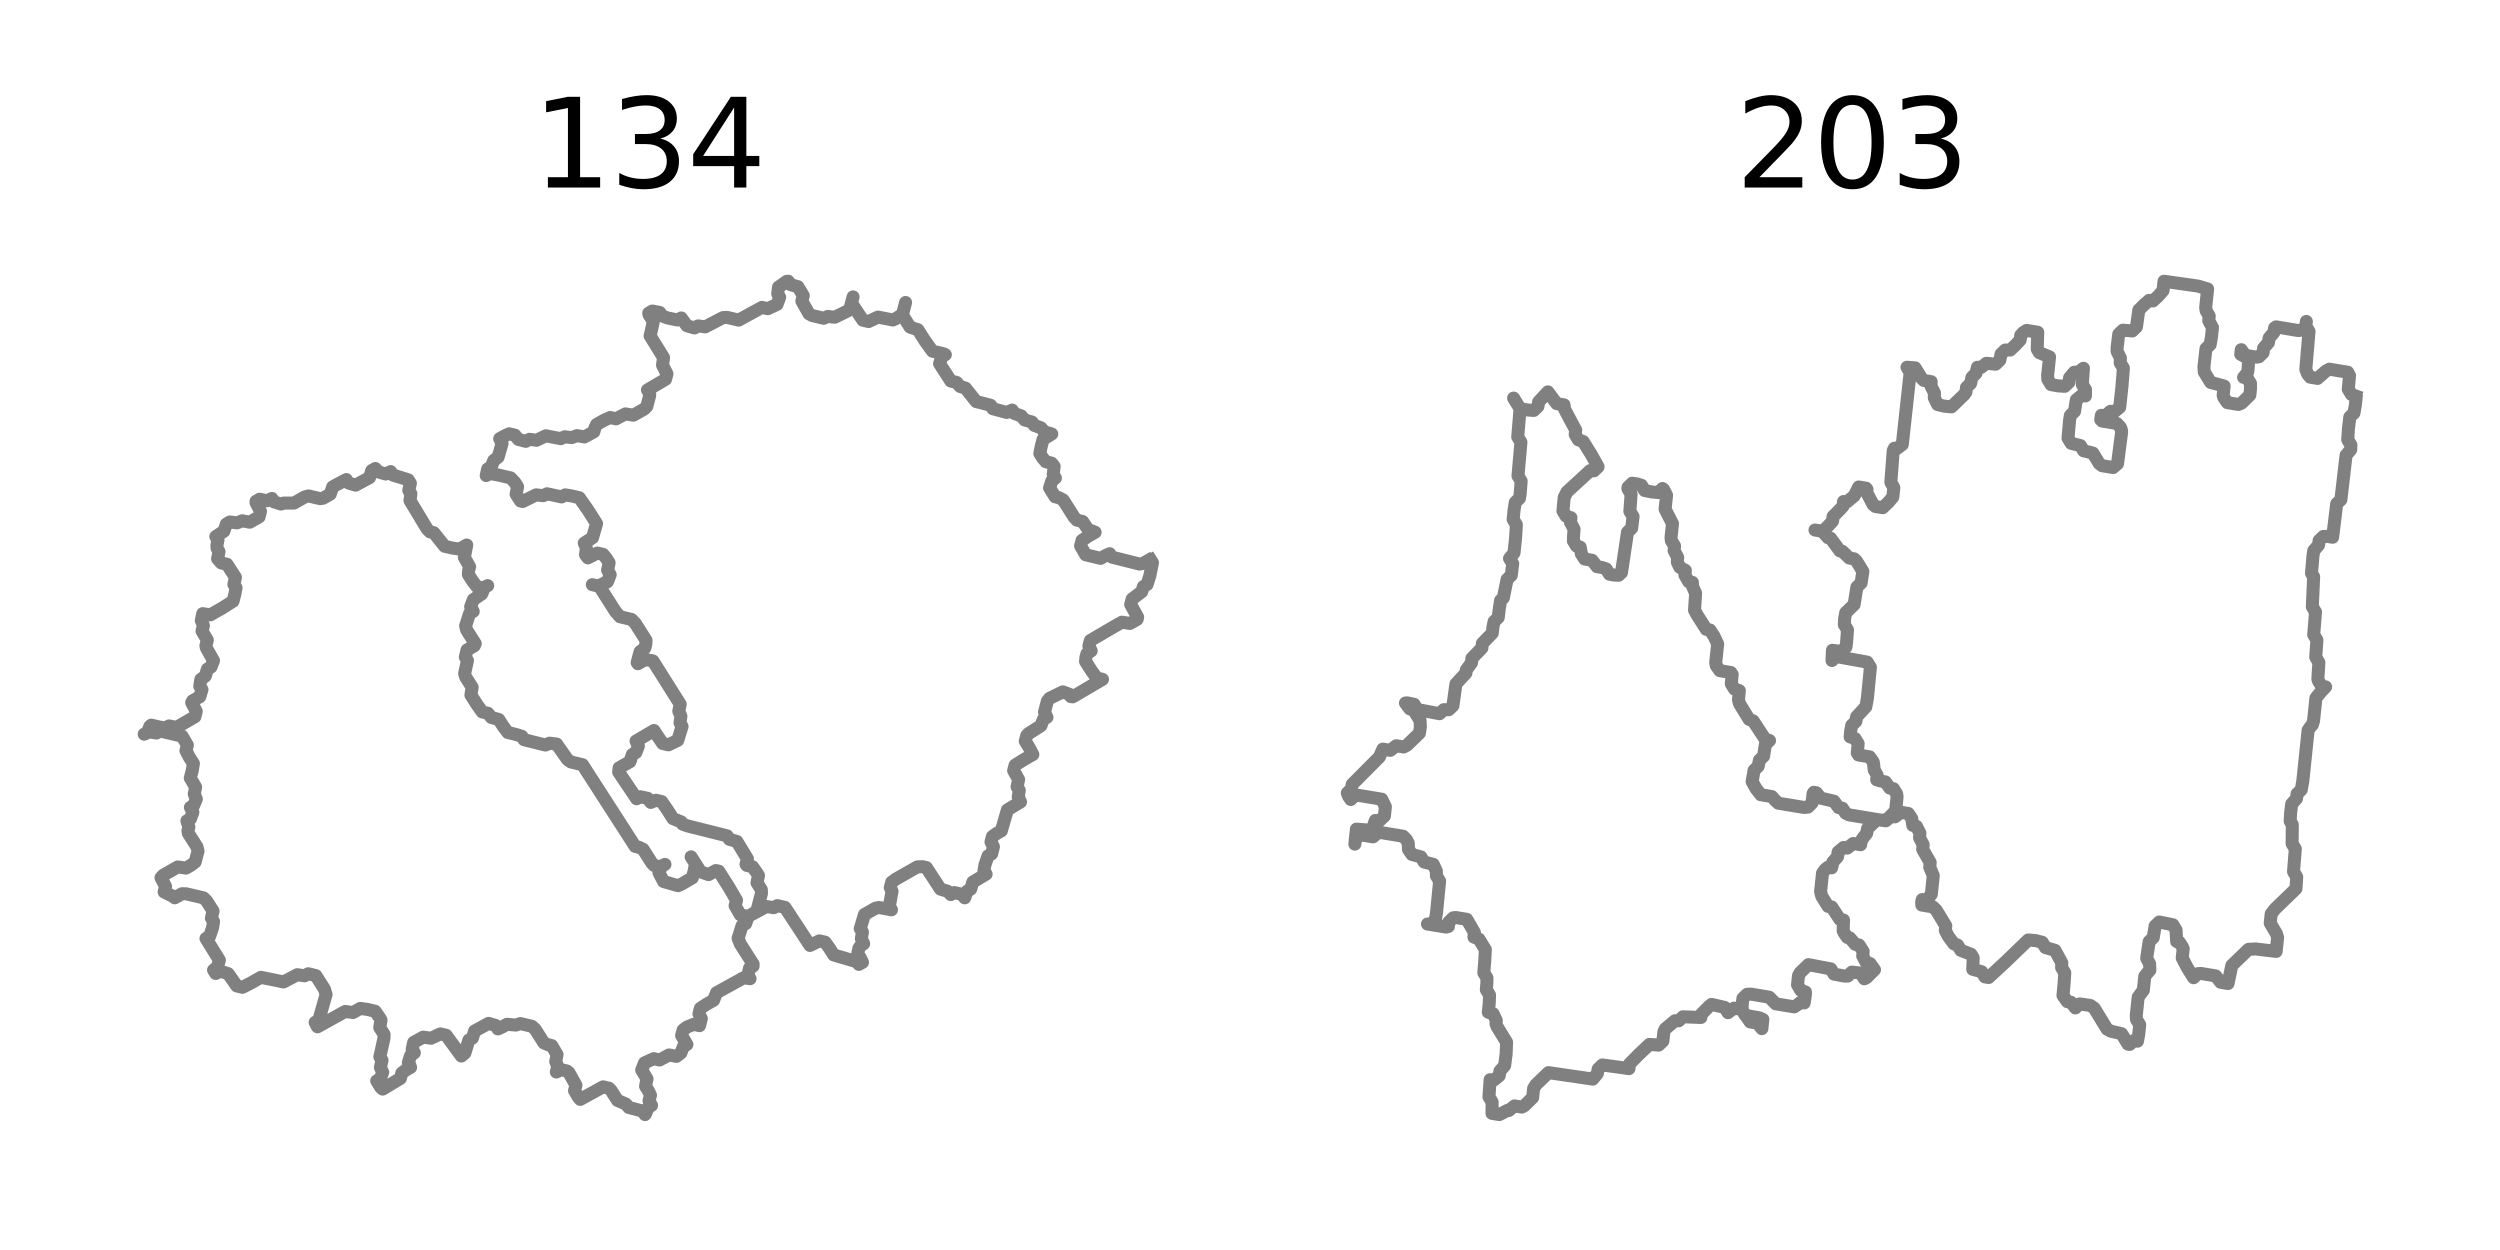 <?xml version="1.0" encoding="utf-8" standalone="no"?>
<!DOCTYPE svg PUBLIC "-//W3C//DTD SVG 1.1//EN"
  "http://www.w3.org/Graphics/SVG/1.1/DTD/svg11.dtd">
<svg xmlns:xlink="http://www.w3.org/1999/xlink" width="288pt" height="144pt" viewBox="0 0 288 144" xmlns="http://www.w3.org/2000/svg" version="1.1">
 <defs>
  <style type="text/css">*{stroke-linejoin: round; stroke-linecap: butt}</style>
 </defs>
 <g id="figure_1">
  <g id="patch_1">
   <path d="M 0 144 
L 288 144 
L 288 0 
L 0 0 
z
" style="fill: #ffffff"/>
  </g>
  <g id="axes_1">
   <g id="patch_2">
    <path d="M 10.8 133.2 
L 138.6 133.2 
L 138.6 27.6 
L 10.8 27.6 
z
" style="fill: #ffffff"/>
   </g>
   <g id="matplotlib.axis_1"/>
   <g id="matplotlib.axis_2"/>
   <g id="line2d_1">
    <path d="M 132.237 64.59 
L 131.684 64.905 
L 131.269 64.98 
L 128.085 64.179 
L 127.836 63.787 
L 127.344 64.009 
L 126.79 64.324 
L 125.069 63.91 
L 124.482 62.881 
L 124.648 62.252 
L 125.329 61.791 
L 126.16 61.319 
L 125.837 61.18 
L 125.396 61.067 
L 124.715 60.075 
L 124.05 59.918 
L 123.733 59.571 
L 122.484 57.607 
L 121.986 57.332 
L 121.543 57.227 
L 120.911 56.2 
L 121.165 55.414 
L 121.581 55.066 
L 121.331 54.674 
L 121.438 53.722 
L 121.146 53.353 
L 120.481 53.196 
L 120.122 52.771 
L 119.789 52.248 
L 119.942 51.448 
L 120.163 50.609 
L 121.164 49.996 
L 120.337 49.753 
L 119.913 49.281 
L 119.149 49.003 
L 118.884 48.619 
L 118.044 48.383 
L 117.632 47.904 
L 116.855 47.633 
L 116.605 47.244 
L 115.976 47.514 
L 114.372 47.083 
L 114.123 46.691 
L 112.901 46.369 
L 112.458 46.265 
L 111.227 44.714 
L 110.614 44.528 
L 110.197 44.052 
L 109.532 43.895 
L 108.241 41.898 
L 108.486 41.097 
L 108.901 40.86 
L 108.743 40.769 
L 107.413 40.455 
L 106.574 39.291 
L 105.741 37.982 
L 104.842 37.686 
L 104.093 36.507 
L 103.993 36.104 
L 104.324 34.846 
L 103.961 36.222 
L 103.153 36.729 
L 102.86 36.862 
L 101.14 36.528 
L 100.062 37.043 
L 99.397 36.886 
L 98.424 35.422 
L 98.091 34.898 
L 98.274 34.202 
L 97.943 35.46 
L 97.694 35.796 
L 96.164 36.545 
L 95.353 36.455 
L 94.897 36.666 
L 93.567 36.353 
L 93.193 36.145 
L 92.372 34.681 
L 92.538 34.052 
L 91.912 33.023 
L 91.062 32.793 
L 90.812 32.4 
L 90.634 32.411 
L 89.685 33.078 
L 89.595 33.842 
L 89.821 34.248 
L 89.512 35.066 
L 88.439 35.565 
L 87.774 35.408 
L 85.094 36.878 
L 83.764 36.564 
L 83.287 36.587 
L 81.247 37.652 
L 80.423 37.542 
L 80.008 37.778 
L 79.134 37.528 
L 78.481 36.628 
L 78.065 36.865 
L 76.839 36.613 
L 76.271 36.381 
L 76.006 35.997 
L 75.147 35.833 
L 74.732 36.069 
L 74.766 36.251 
L 75.265 37.037 
L 74.992 38.262 
L 74.891 38.686 
L 76.44 41.195 
L 76.324 42.059 
L 76.835 43.07 
L 76.669 43.698 
L 74.588 44.922 
L 74.837 45.315 
L 74.847 45.555 
L 74.516 46.813 
L 74.221 47.121 
L 72.975 47.83 
L 72.277 47.722 
L 72.052 47.682 
L 70.96 48.252 
L 70.295 48.095 
L 69.56 48.426 
L 68.729 48.898 
L 68.523 49.325 
L 68.413 49.744 
L 67.324 50.336 
L 66.472 50.181 
L 65.864 50.412 
L 65.05 50.317 
L 64.606 50.536 
L 62.885 50.202 
L 61.808 50.717 
L 60.986 50.609 
L 60.57 50.845 
L 59.715 50.619 
L 59.319 50.131 
L 58.654 49.974 
L 58.118 50.222 
L 57.564 50.536 
L 57.837 51.101 
L 57.385 52.656 
L 56.88 53.047 
L 56.592 53.78 
L 56.18 54.021 
L 56.01 54.783 
L 56.425 54.547 
L 57.487 54.74 
L 58.817 55.054 
L 59.291 55.548 
L 59.624 56.071 
L 59.454 56.922 
L 59.953 57.707 
L 60.218 57.772 
L 61.759 57.007 
L 62.575 57.105 
L 63.014 56.882 
L 64.695 57.245 
L 65.111 57.009 
L 65.853 57.131 
L 66.74 57.34 
L 67.725 58.744 
L 68.724 60.316 
L 68.259 61.945 
L 67.308 62.564 
L 67.549 63.139 
L 67.451 63.908 
L 67.723 64.268 
L 68.812 63.71 
L 69.477 63.866 
L 69.834 64.299 
L 70.167 64.823 
L 70.047 65.463 
L 69.994 65.671 
L 70.293 66.214 
L 69.968 67.028 
L 68.899 67.511 
L 68.234 67.355 
L 68.865 67.503 
L 69.141 67.686 
L 70.889 70.436 
L 71.419 71.046 
L 72.75 71.359 
L 73.177 71.796 
L 74.425 73.76 
L 74.395 74.255 
L 74.28 74.667 
L 73.734 75.078 
L 73.402 76.336 
L 73.489 76.461 
L 74.32 75.989 
L 75 76.09 
L 75.221 76.143 
L 78.36 81.125 
L 78.197 81.931 
L 78.441 82.505 
L 78.34 83.275 
L 78.572 83.695 
L 78.076 85.289 
L 76.999 85.804 
L 76.334 85.647 
L 75.591 84.546 
L 75.341 84.153 
L 73.27 85.371 
L 73.54 85.93 
L 73.263 86.68 
L 72.847 86.916 
L 72.571 87.745 
L 71.325 88.454 
L 71.267 88.934 
L 73.338 92.018 
L 73.753 91.782 
L 74.619 91.969 
L 74.967 92.437 
L 75.562 92.187 
L 76.227 92.343 
L 76.861 93.257 
L 77.527 94.305 
L 78.48 94.685 
L 78.646 94.947 
L 79.224 95.15 
L 83.768 96.29 
L 84.018 96.683 
L 84.892 96.939 
L 86.106 98.939 
L 85.941 99.568 
L 86.032 99.695 
L 86.697 99.851 
L 87.21 100.585 
L 87.376 100.847 
L 87.206 101.698 
L 87.705 102.483 
L 87.727 102.904 
L 87.23 104.791 
L 86.991 105.109 
L 86.16 105.581 
L 85.274 105.372 
L 84.683 104.342 
L 84.849 103.714 
L 83.96 102.187 
L 82.795 100.354 
L 82.455 100.289 
L 81.625 100.757 
L 80.711 100.432 
L 79.615 98.708 
L 80.114 99.494 
L 79.977 100.285 
L 79.756 101.123 
L 78.533 101.845 
L 78.113 102.03 
L 76.444 101.553 
L 75.912 100.537 
L 76.202 99.807 
L 76.602 99.58 
L 76.024 99.858 
L 75.359 99.701 
L 75.081 99.408 
L 74.082 97.837 
L 73.609 97.608 
L 73.166 97.504 
L 67.106 88.094 
L 65.776 87.781 
L 65.378 87.502 
L 64.118 85.71 
L 63.303 85.615 
L 62.838 85.829 
L 60.364 85.21 
L 60.115 84.817 
L 59.391 84.596 
L 58.504 84.387 
L 57.961 83.667 
L 57.462 82.882 
L 56.606 82.655 
L 56.211 82.167 
L 55.545 82.01 
L 54.915 81.114 
L 54.249 80.066 
L 54.393 79.174 
L 53.644 77.995 
L 53.524 77.593 
L 53.852 76.085 
L 53.603 75.692 
L 53.806 74.87 
L 54.636 74.398 
L 54.752 74.144 
L 53.753 72.572 
L 53.638 72.1 
L 54.1 70.667 
L 54.515 70.431 
L 54.219 69.897 
L 54.527 69.079 
L 55.497 68.417 
L 55.789 67.689 
L 56.183 67.465 
L 55.604 67.74 
L 54.939 67.583 
L 54.453 66.959 
L 53.953 66.173 
L 53.989 65.709 
L 54.099 65.289 
L 53.495 64.21 
L 53.769 62.783 
L 52.938 63.256 
L 52.108 63.136 
L 51.221 62.927 
L 49.982 61.374 
L 49.538 61.27 
L 49.194 60.924 
L 47.225 57.658 
L 47.336 56.882 
L 47.089 56.488 
L 47.276 55.668 
L 47.026 55.276 
L 46.33 55.053 
L 45.251 54.721 
L 45.001 54.328 
L 44.439 54.607 
L 43.604 54.369 
L 43.238 53.971 
L 42.823 54.208 
L 42.567 55.025 
L 40.96 55.888 
L 40.144 55.639 
L 39.894 55.247 
L 38.736 55.858 
L 38.321 56.094 
L 38.044 56.924 
L 37.214 57.396 
L 36.868 57.445 
L 35.537 57.131 
L 35.112 57.245 
L 33.866 57.954 
L 32.684 57.953 
L 32.381 58.068 
L 31.57 57.816 
L 31.32 57.423 
L 30.917 57.612 
L 30.779 57.691 
L 29.911 57.512 
L 29.495 57.748 
L 29.495 57.909 
L 30.01 58.921 
L 29.844 59.55 
L 28.765 60.157 
L 27.908 59.995 
L 27.305 60.233 
L 26.486 60.131 
L 26.074 60.372 
L 25.794 61.197 
L 24.863 61.813 
L 25.113 62.206 
L 24.987 62.813 
L 25.007 63.158 
L 25.233 63.564 
L 25.067 64.371 
L 25.486 64.846 
L 26.151 65.003 
L 27.123 66.509 
L 26.944 67.324 
L 27.193 67.716 
L 27.064 68.419 
L 26.843 69.258 
L 25.601 70.051 
L 24.216 70.838 
L 23.355 70.692 
L 23.194 71.496 
L 23.436 72.072 
L 23.27 72.701 
L 23.886 73.737 
L 23.72 74.366 
L 23.769 74.637 
L 24.595 76.105 
L 24.308 76.84 
L 23.894 77.078 
L 23.653 77.885 
L 23.138 78.262 
L 23.014 79.045 
L 23.264 79.438 
L 23.02 80.263 
L 22.189 80.735 
L 22.079 80.932 
L 22.611 81.948 
L 22.446 82.577 
L 20.334 83.797 
L 19.47 83.626 
L 19.055 83.862 
L 18.318 83.743 
L 17.431 83.534 
L 17.273 83.66 
L 16.972 84.373 
L 16.609 84.579 
L 17.197 84.319 
L 18.031 84.444 
L 18.446 84.208 
L 20.99 84.813 
L 21.585 85.844 
L 21.419 86.473 
L 21.78 87.176 
L 22.28 87.961 
L 22.14 88.794 
L 21.92 89.632 
L 22.535 90.668 
L 22.377 91.471 
L 22.616 92.048 
L 22.32 92.768 
L 21.934 93.011 
L 22.217 93.563 
L 21.947 94.325 
L 21.532 94.561 
L 21.762 95.288 
L 21.652 95.707 
L 21.699 96 
L 22.698 97.571 
L 22.814 98.044 
L 22.482 99.301 
L 21.975 99.69 
L 21.422 100.005 
L 20.475 99.87 
L 18.814 100.815 
L 18.545 101.109 
L 19.073 102.124 
L 18.907 102.753 
L 19.908 103.253 
L 20.133 103.428 
L 20.964 102.956 
L 21.446 102.964 
L 23.441 103.434 
L 23.793 103.769 
L 24.542 104.948 
L 24.356 105.773 
L 24.605 106.166 
L 24.494 106.842 
L 24.144 107.875 
L 23.729 108.111 
L 25.277 110.614 
L 25.028 111.408 
L 24.6 111.752 
L 24.85 112.145 
L 25.253 111.952 
L 25.393 111.876 
L 26.287 112.169 
L 27.273 113.579 
L 27.938 113.736 
L 28.945 113.217 
L 30.053 112.587 
L 32.667 113.119 
L 34.256 112.284 
L 35.092 112.413 
L 35.508 112.177 
L 36.387 112.391 
L 37.385 113.962 
L 37.562 114.575 
L 36.72 117.542 
L 36.305 117.778 
L 36.496 118.157 
L 36.579 118.288 
L 39.759 116.521 
L 40.669 116.643 
L 41.499 116.17 
L 42.327 116.285 
L 43.213 116.494 
L 43.749 117.259 
L 43.895 117.516 
L 43.745 118.371 
L 44.244 119.157 
L 44.229 119.62 
L 43.759 121.75 
L 44.009 122.143 
L 43.819 122.964 
L 44.089 123.523 
L 43.812 124.273 
L 43.397 124.509 
L 43.867 125.277 
L 44.085 125.463 
L 46.121 124.241 
L 46.287 123.612 
L 46.749 123.276 
L 47.303 122.961 
L 47.204 122.694 
L 47.043 122.429 
L 47.286 121.625 
L 47.731 121.285 
L 47.481 120.892 
L 47.608 120.285 
L 47.663 120.076 
L 48.749 119.479 
L 49.658 119.605 
L 50.731 119.105 
L 51.396 119.262 
L 53.149 121.656 
L 53.556 121.317 
L 54.012 119.82 
L 54.428 119.584 
L 54.669 118.777 
L 56.284 117.893 
L 57.11 118.136 
L 57.36 118.529 
L 57.848 118.312 
L 58.402 117.997 
L 59.424 118.089 
L 59.943 117.915 
L 61.273 118.228 
L 61.654 118.57 
L 62.653 120.141 
L 63.119 120.344 
L 63.562 120.452 
L 64.173 121.487 
L 64.018 122.288 
L 64.254 122.867 
L 64.088 123.496 
L 64.212 123.439 
L 64.64 123.222 
L 65.305 123.379 
L 65.537 123.56 
L 66.352 125.02 
L 66.186 125.649 
L 66.648 126.426 
L 66.844 126.651 
L 69.48 125.203 
L 70.146 125.36 
L 70.381 125.585 
L 71.131 126.764 
L 71.581 126.958 
L 72.113 127.191 
L 72.431 127.578 
L 74.055 128.007 
L 74.305 128.4 
L 74.37 128.312 
L 74.663 127.588 
L 75.058 127.346 
L 74.769 126.797 
L 74.935 126.169 
L 74.702 125.668 
L 74.369 125.145 
L 74.485 124.504 
L 74.54 124.294 
L 73.924 123.259 
L 74.246 122.444 
L 75.316 121.956 
L 75.981 122.113 
L 77.076 121.531 
L 77.933 121.693 
L 78.438 121.301 
L 78.727 120.569 
L 79.131 120.326 
L 78.523 119.292 
L 78.689 118.663 
L 79.13 118.322 
L 79.921 118 
L 80.586 118.157 
L 80.793 117.346 
L 80.515 116.791 
L 80.681 116.162 
L 81.375 115.7 
L 82.206 115.228 
L 82.54 114.366 
L 85.679 112.635 
L 86.405 112.747 
L 86.155 112.354 
L 86.342 111.535 
L 86.756 111.296 
L 86.762 111.071 
L 85.264 108.714 
L 85.029 108.087 
L 85.489 106.635 
L 85.905 106.399 
L 86.192 105.563 
L 88.294 104.429 
L 89.134 104.563 
L 89.549 104.327 
L 90.429 104.53 
L 93.309 108.916 
L 94.391 108.386 
L 95.056 108.542 
L 95.547 109.225 
L 96.047 110.011 
L 98.671 110.782 
L 98.941 111.096 
L 99.357 110.86 
L 99.145 110.409 
L 98.812 109.885 
L 98.94 109.247 
L 99.138 108.966 
L 99.491 108.715 
L 99.229 108.151 
L 99.348 107.371 
L 99.098 106.978 
L 99.59 105.346 
L 100.836 104.638 
L 101.263 104.543 
L 102.699 104.81 
L 102.449 104.417 
L 102.764 102.674 
L 102.559 102.256 
L 102.724 101.627 
L 103.204 101.274 
L 105.696 99.857 
L 106.278 99.843 
L 106.721 99.947 
L 108.342 102.43 
L 109.166 102.674 
L 109.536 103.055 
L 109.951 102.819 
L 110.812 103.026 
L 111.135 103.428 
L 111.405 102.666 
L 111.82 102.43 
L 112.07 101.615 
L 113.6 100.698 
L 113.35 100.305 
L 113.473 99.614 
L 113.824 98.6 
L 114.239 98.364 
L 114.442 97.546 
L 114.164 96.991 
L 114.329 96.362 
L 114.799 96.028 
L 115.353 95.713 
L 116.052 93.298 
L 117.563 92.385 
L 117.303 91.82 
L 117.419 91.041 
L 117.17 90.648 
L 117.342 89.8 
L 116.772 88.775 
L 116.938 88.146 
L 117.876 87.552 
L 118.984 86.923 
L 118.576 86.146 
L 118.111 85.381 
L 118.276 84.752 
L 118.454 84.533 
L 119.912 83.604 
L 120.198 82.869 
L 120.61 82.632 
L 120.324 82.037 
L 120.656 80.779 
L 120.91 80.447 
L 122.436 79.703 
L 123.195 79.985 
L 123.362 80.247 
L 123.578 80.275 
L 127.006 78.259 
L 126.341 78.103 
L 125.719 77.242 
L 125.053 76.194 
L 125.098 75.722 
L 125.213 75.31 
L 125.704 74.98 
L 125.442 74.416 
L 125.607 73.788 
L 128.274 72.225 
L 129.243 71.674 
L 130.168 71.82 
L 130.999 71.348 
L 131.057 71.093 
L 130.254 69.639 
L 130.42 69.01 
L 131.533 68.159 
L 131.725 67.572 
L 132.14 67.336 
L 132.46 66.327 
L 132.764 64.826 
L 132.598 64.564 
L 132.598 64.564 
" clip-path="url(#p1bd3da2702)" style="fill: none; stroke: #808080; stroke-width: 1.5; stroke-linecap: square"/>
   </g>
   <g id="text_1">
    <!-- 134 -->
    <g transform="translate(61.339 21.6) scale(0.14 -0.14)">
     <defs>
      <path id="DejaVuSans-31" d="M 794 531 
L 1825 531 
L 1825 4091 
L 703 3866 
L 703 4441 
L 1819 4666 
L 2450 4666 
L 2450 531 
L 3481 531 
L 3481 0 
L 794 0 
L 794 531 
z
" transform="scale(0.016)"/>
      <path id="DejaVuSans-33" d="M 2597 2516 
Q 3050 2419 3304 2112 
Q 3559 1806 3559 1356 
Q 3559 666 3084 287 
Q 2609 -91 1734 -91 
Q 1441 -91 1130 -33 
Q 819 25 488 141 
L 488 750 
Q 750 597 1062 519 
Q 1375 441 1716 441 
Q 2309 441 2620 675 
Q 2931 909 2931 1356 
Q 2931 1769 2642 2001 
Q 2353 2234 1838 2234 
L 1294 2234 
L 1294 2753 
L 1863 2753 
Q 2328 2753 2575 2939 
Q 2822 3125 2822 3475 
Q 2822 3834 2567 4026 
Q 2313 4219 1838 4219 
Q 1578 4219 1281 4162 
Q 984 4106 628 3988 
L 628 4550 
Q 988 4650 1302 4700 
Q 1616 4750 1894 4750 
Q 2613 4750 3031 4423 
Q 3450 4097 3450 3541 
Q 3450 3153 3228 2886 
Q 3006 2619 2597 2516 
z
" transform="scale(0.016)"/>
      <path id="DejaVuSans-34" d="M 2419 4116 
L 825 1625 
L 2419 1625 
L 2419 4116 
z
M 2253 4666 
L 3047 4666 
L 3047 1625 
L 3713 1625 
L 3713 1100 
L 3047 1100 
L 3047 0 
L 2419 0 
L 2419 1100 
L 313 1100 
L 313 1709 
L 2253 4666 
z
" transform="scale(0.016)"/>
     </defs>
     <use xlink:href="#DejaVuSans-31"/>
     <use xlink:href="#DejaVuSans-33" x="63.623"/>
     <use xlink:href="#DejaVuSans-34" x="127.246"/>
    </g>
   </g>
  </g>
  <g id="axes_2">
   <g id="patch_3">
    <path d="M 149.4 133.2 
L 277.2 133.2 
L 277.2 27.6 
L 149.4 27.6 
z
" style="fill: #ffffff"/>
   </g>
   <g id="matplotlib.axis_3"/>
   <g id="matplotlib.axis_4"/>
   <g id="line2d_2">
    <path d="M 271.305 45.592 
L 270.889 45.443 
L 270.52 44.838 
L 270.668 43.271 
L 270.462 42.88 
L 268.339 42.53 
L 267.937 42.75 
L 266.985 43.593 
L 266.136 43.453 
L 265.84 43.099 
L 265.627 42.557 
L 266 38.179 
L 265.635 37.575 
L 265.692 37.032 
L 265.636 37.567 
L 265.167 38.032 
L 264.751 38.078 
L 262.203 37.657 
L 262.033 37.777 
L 261.94 38.305 
L 261.401 38.941 
L 261.322 39.471 
L 260.768 40.104 
L 260.704 40.637 
L 260.224 41.101 
L 259.93 41.142 
L 258.656 40.932 
L 258.191 40.284 
L 258.135 40.818 
L 258.795 41.189 
L 259.041 41.592 
L 258.971 42.62 
L 258.91 42.938 
L 258.462 43.473 
L 258.885 43.558 
L 259.254 44.163 
L 259.254 44.803 
L 259.18 45.515 
L 258.225 46.444 
L 257.86 46.591 
L 256.586 46.38 
L 256.179 45.792 
L 256.108 45.541 
L 256.22 44.473 
L 255.476 44.267 
L 254.666 44.054 
L 253.928 42.846 
L 253.895 42.237 
L 254.128 40.164 
L 254.608 39.7 
L 254.765 38.798 
L 254.875 37.733 
L 254.448 36.938 
L 254.504 36.404 
L 254.148 35.802 
L 254.095 35.421 
L 254.317 33.285 
L 253.201 32.955 
L 249.294 32.4 
L 249.183 33.468 
L 248.629 34.101 
L 248.014 34.673 
L 247.589 34.603 
L 247.022 35.085 
L 246.391 35.712 
L 246.118 37.664 
L 245.637 38.128 
L 244.56 38.032 
L 244.079 38.496 
L 243.894 40.032 
L 243.888 40.475 
L 244.277 41.264 
L 244.246 41.802 
L 244.615 42.406 
L 244.451 44.499 
L 244.189 46.92 
L 243.558 47.447 
L 243.134 47.377 
L 242.501 47.916 
L 242.077 47.846 
L 242.003 48.351 
L 242.162 48.504 
L 243.861 48.784 
L 244.217 49.16 
L 244.34 49.361 
L 244.417 49.735 
L 243.939 53.417 
L 243.434 53.86 
L 242.16 53.65 
L 241.832 53.4 
L 241.094 52.191 
L 240.032 51.933 
L 239.663 51.329 
L 238.602 51.073 
L 238.233 50.469 
L 238.413 48.445 
L 238.507 47.859 
L 238.987 47.395 
L 239.138 46.393 
L 239.191 46.061 
L 239.821 45.544 
L 240.243 45.611 
L 240.251 44.887 
L 239.882 44.283 
L 240.012 42.424 
L 239.386 42.899 
L 238.957 42.875 
L 238.416 43.51 
L 238.339 44.04 
L 237.858 44.504 
L 237.115 44.454 
L 236.28 44.308 
L 235.911 43.704 
L 235.885 43.25 
L 236.108 41.114 
L 234.936 40.627 
L 234.69 40.224 
L 234.747 38.274 
L 233.473 38.063 
L 233.082 38.312 
L 232.787 38.626 
L 232.731 39.16 
L 232.203 39.73 
L 231.576 40.324 
L 231 40.323 
L 230.52 40.787 
L 230.382 41.489 
L 229.902 41.953 
L 228.824 41.856 
L 228.198 42.34 
L 227.799 42.311 
L 227.632 43.008 
L 227.166 43.475 
L 227.013 44.174 
L 226.533 44.638 
L 226.477 45.172 
L 226.253 45.477 
L 224.811 46.87 
L 223.956 46.786 
L 223.21 46.601 
L 222.829 45.814 
L 222.852 45.275 
L 222.456 44.485 
L 222.472 43.968 
L 221.623 43.828 
L 221.361 43.575 
L 220.623 42.376 
L 219.683 42.307 
L 220.052 42.911 
L 219.144 51.206 
L 218.519 51.679 
L 218.236 51.632 
L 218.102 51.898 
L 217.823 55.553 
L 218.167 56.182 
L 218.055 57.251 
L 217.526 57.888 
L 216.887 58.487 
L 216.038 58.347 
L 215.774 58.121 
L 215.041 56.723 
L 215.078 56.367 
L 214.977 56.241 
L 214.127 56.101 
L 213.604 57.126 
L 212.775 57.808 
L 212.374 57.776 
L 212.318 58.31 
L 211.787 58.881 
L 211.172 59.489 
L 211.116 60.023 
L 210.617 60.58 
L 209.976 61.199 
L 209.085 61.059 
L 209.934 61.199 
L 210.594 61.951 
L 210.877 61.998 
L 211.956 63.463 
L 212.239 63.51 
L 213.038 64.285 
L 213.604 64.378 
L 213.866 64.624 
L 214.602 65.832 
L 214.398 67.165 
L 213.917 67.629 
L 213.592 69.65 
L 212.631 70.578 
L 212.499 71.28 
L 212.464 71.955 
L 212.833 72.559 
L 212.721 74.059 
L 212.651 74.54 
L 212.17 75.004 
L 211.655 74.993 
L 211.097 74.914 
L 211.044 76.092 
L 211.524 75.628 
L 215.102 76.274 
L 215.471 76.878 
L 215.125 80.435 
L 214.943 81.425 
L 213.88 82.568 
L 213.8 83.098 
L 213.32 83.562 
L 213.198 84.197 
L 213.135 84.887 
L 213.692 85.072 
L 214.061 85.676 
L 213.956 86.738 
L 214.107 86.978 
L 215.381 87.188 
L 215.794 87.773 
L 215.855 88.145 
L 215.906 88.697 
L 216.247 89.297 
L 216.191 89.831 
L 216.65 89.971 
L 217.202 90.078 
L 217.704 90.788 
L 218.128 90.858 
L 218.498 91.46 
L 218.543 91.806 
L 218.376 93.408 
L 217.446 94.363 
L 216.81 94.501 
L 212.988 93.87 
L 212.61 93.667 
L 212.237 93.102 
L 211.812 93.032 
L 211.277 92.301 
L 209.75 91.946 
L 209.239 91.321 
L 208.956 91.275 
L 208.863 91.427 
L 208.752 92.495 
L 208.282 92.977 
L 207.824 93.018 
L 204.851 92.527 
L 204.437 92.132 
L 204.114 91.762 
L 202.84 91.552 
L 202.295 90.846 
L 201.845 90.047 
L 202.067 88.743 
L 202.541 88.278 
L 202.685 87.577 
L 203.166 87.113 
L 203.369 85.779 
L 203.85 85.315 
L 203.758 85.27 
L 203.475 85.224 
L 203.269 85.036 
L 201.959 83.043 
L 201.494 82.87 
L 200.387 81.058 
L 200.272 80.609 
L 200.371 79.565 
L 199.814 79.379 
L 199.445 78.774 
L 199.551 77.711 
L 199.397 77.474 
L 198.123 77.264 
L 197.712 76.677 
L 197.651 76.317 
L 197.874 74.181 
L 197.459 73.301 
L 196.989 72.573 
L 196.564 72.503 
L 195.536 70.892 
L 195.21 70.295 
L 195.335 68.341 
L 194.984 67.559 
L 194.968 67.093 
L 194.544 67.023 
L 194.098 66.245 
L 194.153 65.711 
L 193.503 65.341 
L 193.23 64.753 
L 193.268 64.216 
L 192.857 63.424 
L 192.909 62.889 
L 192.541 62.285 
L 192.502 61.926 
L 192.669 60.324 
L 191.82 58.654 
L 191.987 57.052 
L 191.651 56.386 
L 191.519 56.278 
L 191.038 56.742 
L 190.265 56.667 
L 189.464 56.506 
L 189.095 55.902 
L 188.592 55.748 
L 188.032 55.665 
L 187.552 56.129 
L 187.533 56.307 
L 187.902 56.911 
L 187.759 58.899 
L 188.128 59.503 
L 187.969 60.844 
L 187.489 61.308 
L 186.795 65.96 
L 186.475 66.269 
L 185.953 66.249 
L 185.4 66.143 
L 185.031 65.539 
L 184.54 65.373 
L 183.974 65.279 
L 183.41 64.543 
L 182.561 64.403 
L 182.172 63.818 
L 182.112 63.446 
L 182.045 63.031 
L 181.625 62.923 
L 181.256 62.318 
L 181.276 61.659 
L 181.333 60.963 
L 180.92 60.171 
L 180.974 59.638 
L 180.417 59.464 
L 180.048 58.859 
L 180.197 57.29 
L 180.512 56.673 
L 183.19 54.213 
L 183.62 54.24 
L 184.1 53.776 
L 183.318 52.366 
L 182.382 50.863 
L 181.827 50.665 
L 181.463 50.062 
L 181.518 49.528 
L 180.981 48.541 
L 180.235 47.124 
L 180.177 46.639 
L 179.327 46.499 
L 178.317 45.144 
L 177.253 46.287 
L 177.173 46.817 
L 176.693 47.281 
L 175.945 47.228 
L 175.107 47.067 
L 174.369 45.859 
L 175.112 47.075 
L 174.842 50.336 
L 175.211 50.94 
L 174.87 54.825 
L 175.239 55.429 
L 175.117 56.947 
L 175.041 57.407 
L 174.561 57.871 
L 174.412 58.804 
L 174.317 59.842 
L 174.686 60.446 
L 174.6 61.909 
L 174.414 63.689 
L 173.897 64.338 
L 174.266 64.942 
L 174.096 66.282 
L 173.616 66.746 
L 173.186 68.867 
L 172.866 69.177 
L 172.72 70.12 
L 172.596 71.143 
L 172.116 71.607 
L 171.988 72.232 
L 171.91 72.944 
L 170.768 74.12 
L 170.712 74.655 
L 169.566 75.833 
L 169.511 76.367 
L 168.915 77.174 
L 168.878 77.531 
L 167.723 78.788 
L 167.375 81.305 
L 166.896 81.761 
L 166.32 81.755 
L 165.84 82.219 
L 163.268 81.736 
L 162.899 81.132 
L 162.076 80.966 
L 161.907 80.989 
L 162.413 81.665 
L 162.856 81.802 
L 163.594 83.01 
L 163.626 83.74 
L 163.52 84.459 
L 162.079 85.852 
L 161.701 86.051 
L 160.852 85.911 
L 160.156 86.439 
L 159.307 86.299 
L 158.904 87.212 
L 155.774 90.356 
L 155.689 90.886 
L 155.209 91.35 
L 155.357 91.736 
L 155.606 92.104 
L 156.087 91.64 
L 156.624 91.646 
L 159.172 92.067 
L 159.597 92.94 
L 159.485 94.009 
L 158.865 94.589 
L 158.44 94.519 
L 158.146 95.337 
L 157.826 95.647 
L 157.061 95.578 
L 156.259 95.516 
L 156.079 97.242 
L 156.138 96.709 
L 156.618 96.245 
L 156.903 96.196 
L 158.177 96.406 
L 158.679 95.96 
L 159.091 95.913 
L 161.639 96.334 
L 162.021 96.725 
L 162.23 97.122 
L 162.256 97.851 
L 162.65 98.431 
L 163.686 98.711 
L 164.063 99.307 
L 165.116 99.571 
L 165.473 100.355 
L 165.474 100.898 
L 165.843 101.502 
L 165.493 105.076 
L 165.354 106.006 
L 164.727 106.493 
L 164.444 106.447 
L 166.583 106.799 
L 166.855 106.73 
L 166.922 106.198 
L 167.402 105.734 
L 167.702 105.697 
L 168.976 105.908 
L 169.852 107.416 
L 169.797 107.95 
L 170.375 108.184 
L 171.113 109.392 
L 171.04 110.744 
L 170.933 112.059 
L 171.302 112.663 
L 171.282 113.323 
L 171.225 114.018 
L 171.594 114.623 
L 171.562 115.543 
L 171.451 116.609 
L 172.009 116.783 
L 172.374 117.568 
L 172.337 117.924 
L 172.452 118.249 
L 173.559 120.062 
L 173.502 121.464 
L 173.333 122.754 
L 172.79 123.388 
L 172.715 123.919 
L 172.085 124.434 
L 171.663 124.382 
L 171.526 126.359 
L 171.895 126.963 
L 171.878 128.26 
L 172.727 128.4 
L 173.668 127.912 
L 173.809 127.935 
L 174.465 127.4 
L 175.314 127.54 
L 175.62 127.369 
L 176.564 126.438 
L 176.676 125.37 
L 176.938 124.959 
L 178.379 123.567 
L 183.494 124.313 
L 184.014 123.675 
L 184.112 123.148 
L 184.592 122.684 
L 186.116 122.889 
L 187.654 123.108 
L 187.71 122.574 
L 188.768 121.494 
L 190.017 120.316 
L 191.083 120.395 
L 191.564 119.931 
L 191.677 118.866 
L 191.837 118.53 
L 192.961 117.585 
L 193.391 117.597 
L 193.872 117.133 
L 195.942 117.213 
L 195.979 116.856 
L 196.84 115.972 
L 197.173 115.707 
L 198.701 116.061 
L 199.071 116.661 
L 199.768 116.135 
L 200.617 116.275 
L 201.618 117.727 
L 202.467 117.867 
L 202.969 118.503 
L 203.081 117.434 
L 202.696 117.262 
L 201.062 116.966 
L 200.693 116.361 
L 200.702 115.712 
L 200.782 115.008 
L 201.262 114.544 
L 201.69 114.522 
L 203.813 114.873 
L 204.567 115.64 
L 206.69 115.991 
L 207.103 115.727 
L 207.418 115.467 
L 207.843 115.537 
L 207.983 114.573 
L 207.989 114.275 
L 207.434 114.071 
L 207.076 113.456 
L 207.188 112.388 
L 207.371 112.056 
L 208.332 111.128 
L 210.909 111.615 
L 211.278 112.219 
L 212.509 112.447 
L 212.853 112.448 
L 213.333 111.984 
L 214.152 112.075 
L 214.403 112.153 
L 214.772 112.757 
L 215.023 112.627 
L 215.941 111.709 
L 215.439 111.001 
L 215.014 110.931 
L 214.584 110.137 
L 214.64 109.603 
L 214.158 108.859 
L 213.733 108.789 
L 213.091 108.04 
L 212.808 107.993 
L 212.433 107.446 
L 212.33 107.226 
L 212.376 105.992 
L 211.949 105.914 
L 211.014 104.481 
L 210.59 104.411 
L 209.861 103.234 
L 209.731 102.719 
L 209.954 100.582 
L 210.258 100.168 
L 210.574 99.905 
L 210.998 99.975 
L 211.071 99.678 
L 211.131 99.325 
L 211.686 98.693 
L 211.749 98.16 
L 212.38 97.629 
L 212.805 97.7 
L 213.492 97.17 
L 214.342 97.31 
L 214.44 96.812 
L 214.659 96.486 
L 215.036 96.005 
L 215.146 95.446 
L 216.107 94.518 
L 216.404 94.433 
L 217.244 94.558 
L 217.875 94.033 
L 218.299 94.103 
L 218.991 93.574 
L 219.841 93.714 
L 220.231 94.298 
L 220.29 94.67 
L 220.357 95.086 
L 220.778 95.193 
L 221.176 95.984 
L 221.136 96.52 
L 221.549 97.313 
L 221.494 97.847 
L 222.359 99.357 
L 222.303 99.892 
L 222.713 100.871 
L 222.49 103.007 
L 222.187 103.432 
L 221.871 103.699 
L 221.447 103.629 
L 221.371 103.922 
L 221.394 104.263 
L 222.668 104.474 
L 223.06 104.855 
L 224.155 106.655 
L 224.1 107.189 
L 224.453 107.877 
L 225.095 108.734 
L 225.512 108.871 
L 225.881 109.475 
L 227.065 109.932 
L 227.311 110.335 
L 227.261 111.665 
L 228.295 111.946 
L 228.665 112.54 
L 229.09 112.61 
L 231.089 110.758 
L 233.652 108.283 
L 234.541 108.363 
L 235.269 108.555 
L 235.638 109.16 
L 236.735 109.476 
L 237.522 110.919 
L 237.494 111.458 
L 237.862 112.062 
L 237.785 113.302 
L 237.654 114.682 
L 238.156 115.392 
L 238.58 115.463 
L 239.088 116.112 
L 239.569 115.648 
L 240.811 115.831 
L 241.257 116.14 
L 242.733 118.556 
L 243.173 118.794 
L 244.408 119.077 
L 245.146 120.286 
L 245.334 120.316 
L 245.812 119.873 
L 246.237 119.943 
L 246.386 119.118 
L 246.496 118.053 
L 246.127 117.449 
L 246.094 117.014 
L 246.317 114.877 
L 246.913 114.072 
L 247.08 112.47 
L 247.379 112.085 
L 247.664 111.77 
L 247.64 111.041 
L 247.297 110.389 
L 247.581 108.477 
L 248.057 108.005 
L 248.265 106.679 
L 248.746 106.215 
L 250.312 106.531 
L 250.681 107.135 
L 250.751 108.464 
L 251.034 108.511 
L 251.408 109.066 
L 251.503 109.294 
L 251.392 110.362 
L 251.975 111.476 
L 252.699 112.633 
L 253.18 112.169 
L 253.549 112.142 
L 255.248 112.423 
L 255.822 113.161 
L 256.671 113.301 
L 257.105 111.221 
L 259.027 109.365 
L 259.825 109.318 
L 262.214 109.603 
L 262.381 108.001 
L 262.241 107.552 
L 261.53 106.348 
L 261.641 105.28 
L 262.094 104.697 
L 264.496 102.377 
L 264.581 101.017 
L 264.212 100.412 
L 264.421 97.792 
L 264.052 97.188 
L 264.072 94.999 
L 263.826 94.597 
L 263.879 93.636 
L 264.004 92.615 
L 264.563 91.983 
L 264.622 91.449 
L 265.102 90.985 
L 265.283 89.988 
L 265.896 84.113 
L 266.22 83.65 
L 266.38 83.495 
L 266.516 83.074 
L 266.794 80.403 
L 267.392 79.674 
L 267.913 79.129 
L 267.489 79.059 
L 267.114 78.508 
L 267.018 78.255 
L 267.134 76.319 
L 266.774 75.699 
L 266.908 73.727 
L 266.539 73.123 
L 266.748 70.503 
L 266.379 69.899 
L 266.531 66.445 
L 266.285 66.042 
L 266.455 64.042 
L 266.545 63.431 
L 267.096 62.797 
L 267.163 62.265 
L 267.643 61.801 
L 268.151 61.799 
L 268.717 61.892 
L 269.188 58.034 
L 269.669 57.57 
L 270.268 52.441 
L 270.801 51.804 
L 270.827 51.266 
L 270.458 50.661 
L 270.539 49.412 
L 270.697 48.046 
L 271.177 47.582 
L 271.335 46.684 
L 271.391 46.15 
L 271.391 46.15 
" clip-path="url(#p05563b58ae)" style="fill: none; stroke: #808080; stroke-width: 1.5; stroke-linecap: square"/>
   </g>
   <g id="text_2">
    <!-- 203 -->
    <g transform="translate(199.939 21.6) scale(0.14 -0.14)">
     <defs>
      <path id="DejaVuSans-32" d="M 1228 531 
L 3431 531 
L 3431 0 
L 469 0 
L 469 531 
Q 828 903 1448 1529 
Q 2069 2156 2228 2338 
Q 2531 2678 2651 2914 
Q 2772 3150 2772 3378 
Q 2772 3750 2511 3984 
Q 2250 4219 1831 4219 
Q 1534 4219 1204 4116 
Q 875 4013 500 3803 
L 500 4441 
Q 881 4594 1212 4672 
Q 1544 4750 1819 4750 
Q 2544 4750 2975 4387 
Q 3406 4025 3406 3419 
Q 3406 3131 3298 2873 
Q 3191 2616 2906 2266 
Q 2828 2175 2409 1742 
Q 1991 1309 1228 531 
z
" transform="scale(0.016)"/>
      <path id="DejaVuSans-30" d="M 2034 4250 
Q 1547 4250 1301 3770 
Q 1056 3291 1056 2328 
Q 1056 1369 1301 889 
Q 1547 409 2034 409 
Q 2525 409 2770 889 
Q 3016 1369 3016 2328 
Q 3016 3291 2770 3770 
Q 2525 4250 2034 4250 
z
M 2034 4750 
Q 2819 4750 3233 4129 
Q 3647 3509 3647 2328 
Q 3647 1150 3233 529 
Q 2819 -91 2034 -91 
Q 1250 -91 836 529 
Q 422 1150 422 2328 
Q 422 3509 836 4129 
Q 1250 4750 2034 4750 
z
" transform="scale(0.016)"/>
     </defs>
     <use xlink:href="#DejaVuSans-32"/>
     <use xlink:href="#DejaVuSans-30" x="63.623"/>
     <use xlink:href="#DejaVuSans-33" x="127.246"/>
    </g>
   </g>
  </g>
 </g>
 <defs>
  <clipPath id="p1bd3da2702">
   <rect x="10.8" y="27.6" width="127.8" height="105.6"/>
  </clipPath>
  <clipPath id="p05563b58ae">
   <rect x="149.4" y="27.6" width="127.8" height="105.6"/>
  </clipPath>
 </defs>
</svg>
